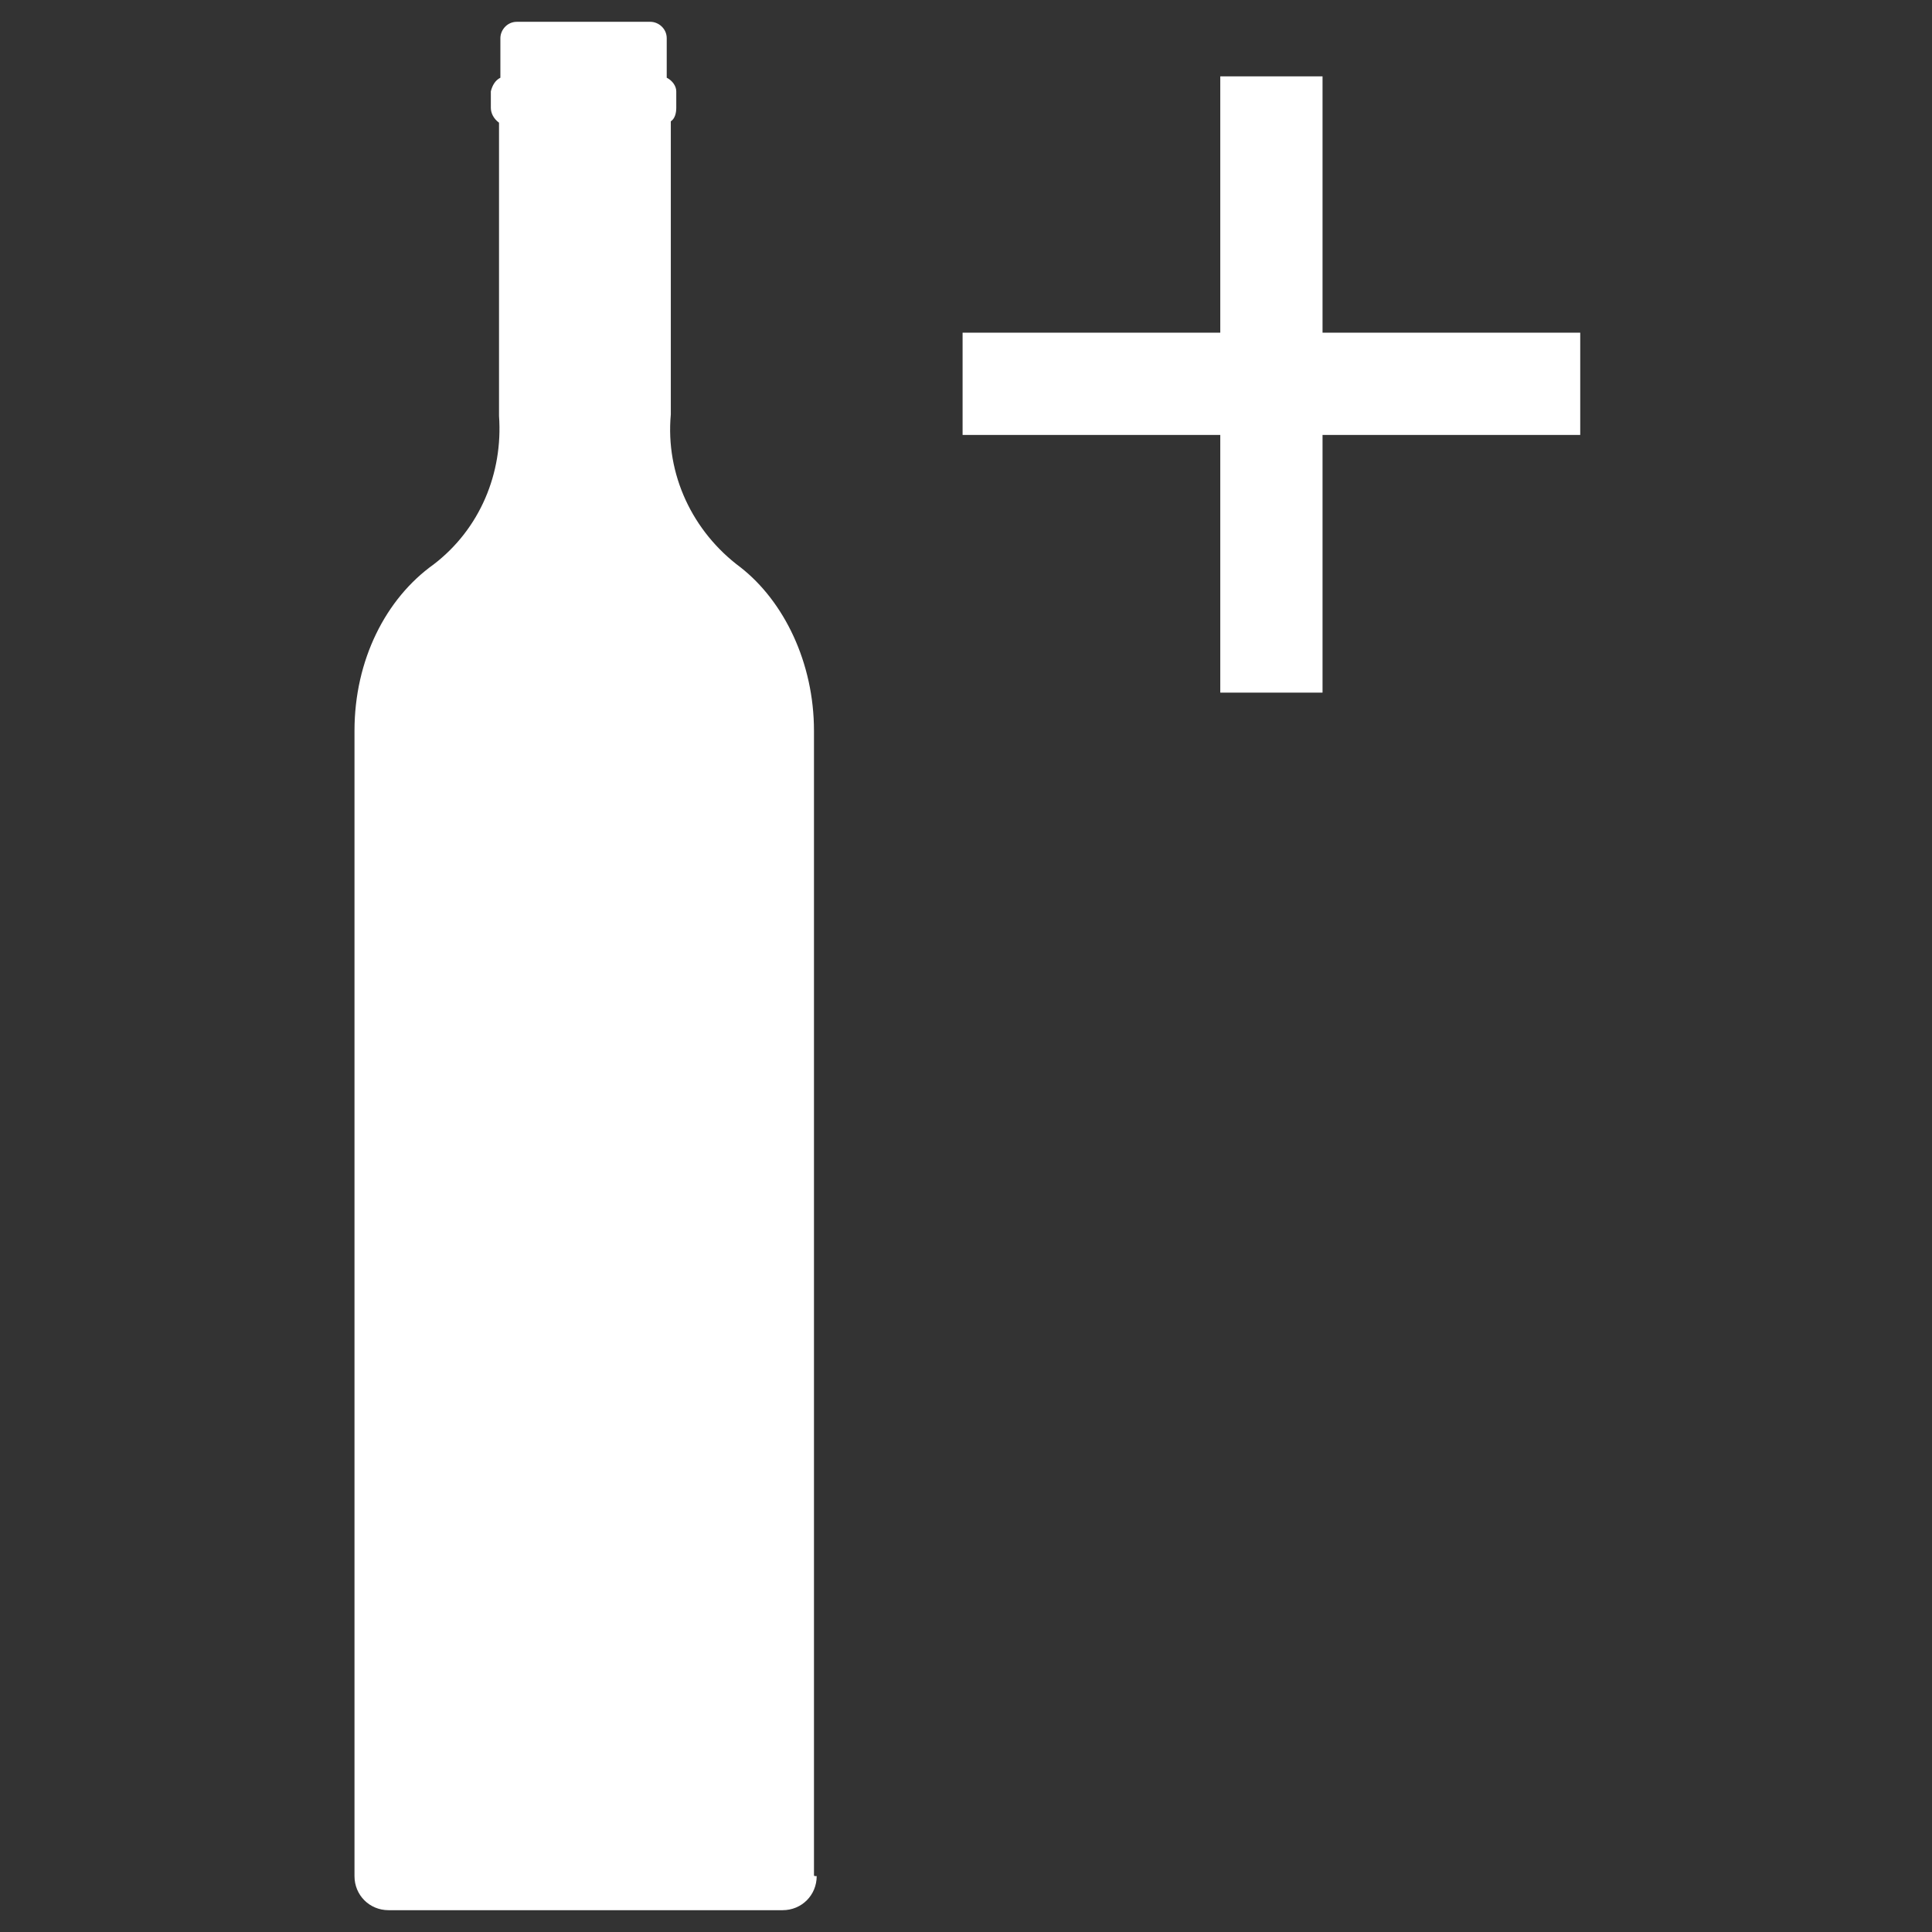 <?xml version="1.0" encoding="utf-8"?>
<!-- Generator: Adobe Illustrator 26.0.3, SVG Export Plug-In . SVG Version: 6.00 Build 0)  -->
<svg version="1.1" id="Layer_1" xmlns="http://www.w3.org/2000/svg" xmlns:xlink="http://www.w3.org/1999/xlink" x="0px" y="0px"
	 viewBox="0 0 141.7 141.7" style="enable-background:new 0 0 141.7 141.7;" xml:space="preserve">
<rect x="0" y="0" width="141.7" height="141.7" fill="#333333" stroke="none"/>
<style type="text/css">
	.st0{fill:#FFFFFF;}
</style>
<g>
	<path class="st0" d="M59.7,137.5v-83c0-0.3,0-0.6,0-0.9c0-5-2.2-9.5-5.4-12h0c-3.5-2.6-5.5-6.8-5.1-11.2h0V8.9h0V8.9
		c0.3-0.2,0.4-0.6,0.4-1l0,0h0V6.7h0c0-0.4-0.3-0.8-0.7-1V2.8h0l0,0c0-0.7-0.6-1.2-1.2-1.2c0,0,0,0,0,0v0h-9.8v0c0,0,0,0,0,0
		c-0.7,0-1.2,0.6-1.2,1.2l0,0h0v2.9c-0.4,0.2-0.6,0.6-0.7,1h0v1.2h0l0,0c0,0.4,0.2,0.8,0.6,1.1v21.5h0c0.3,4.2-1.4,8.3-4.8,10.9
		c-3.5,2.5-5.8,7-5.8,12.2c0,0.4,0,0.8,0,1.2v82.4c0,0.1,0,0.3,0,0.4c0,1.4,1.1,2.5,2.5,2.5c0,0,0,0,0,0h28.9c1.4,0,2.5-1.1,2.5-2.5
		c0,0,0,0,0,0C59.7,137.6,59.7,137.6,59.7,137.5"/>
	<polygon class="st0" points="115.9,24.4 115.9,31.9 97,31.9 97,50.8 89.5,50.8 89.5,31.9 70.6,31.9 70.6,24.4 89.5,24.4 89.5,5.6 
		97,5.6 97,24.4 	"/>
</g>
</svg>
